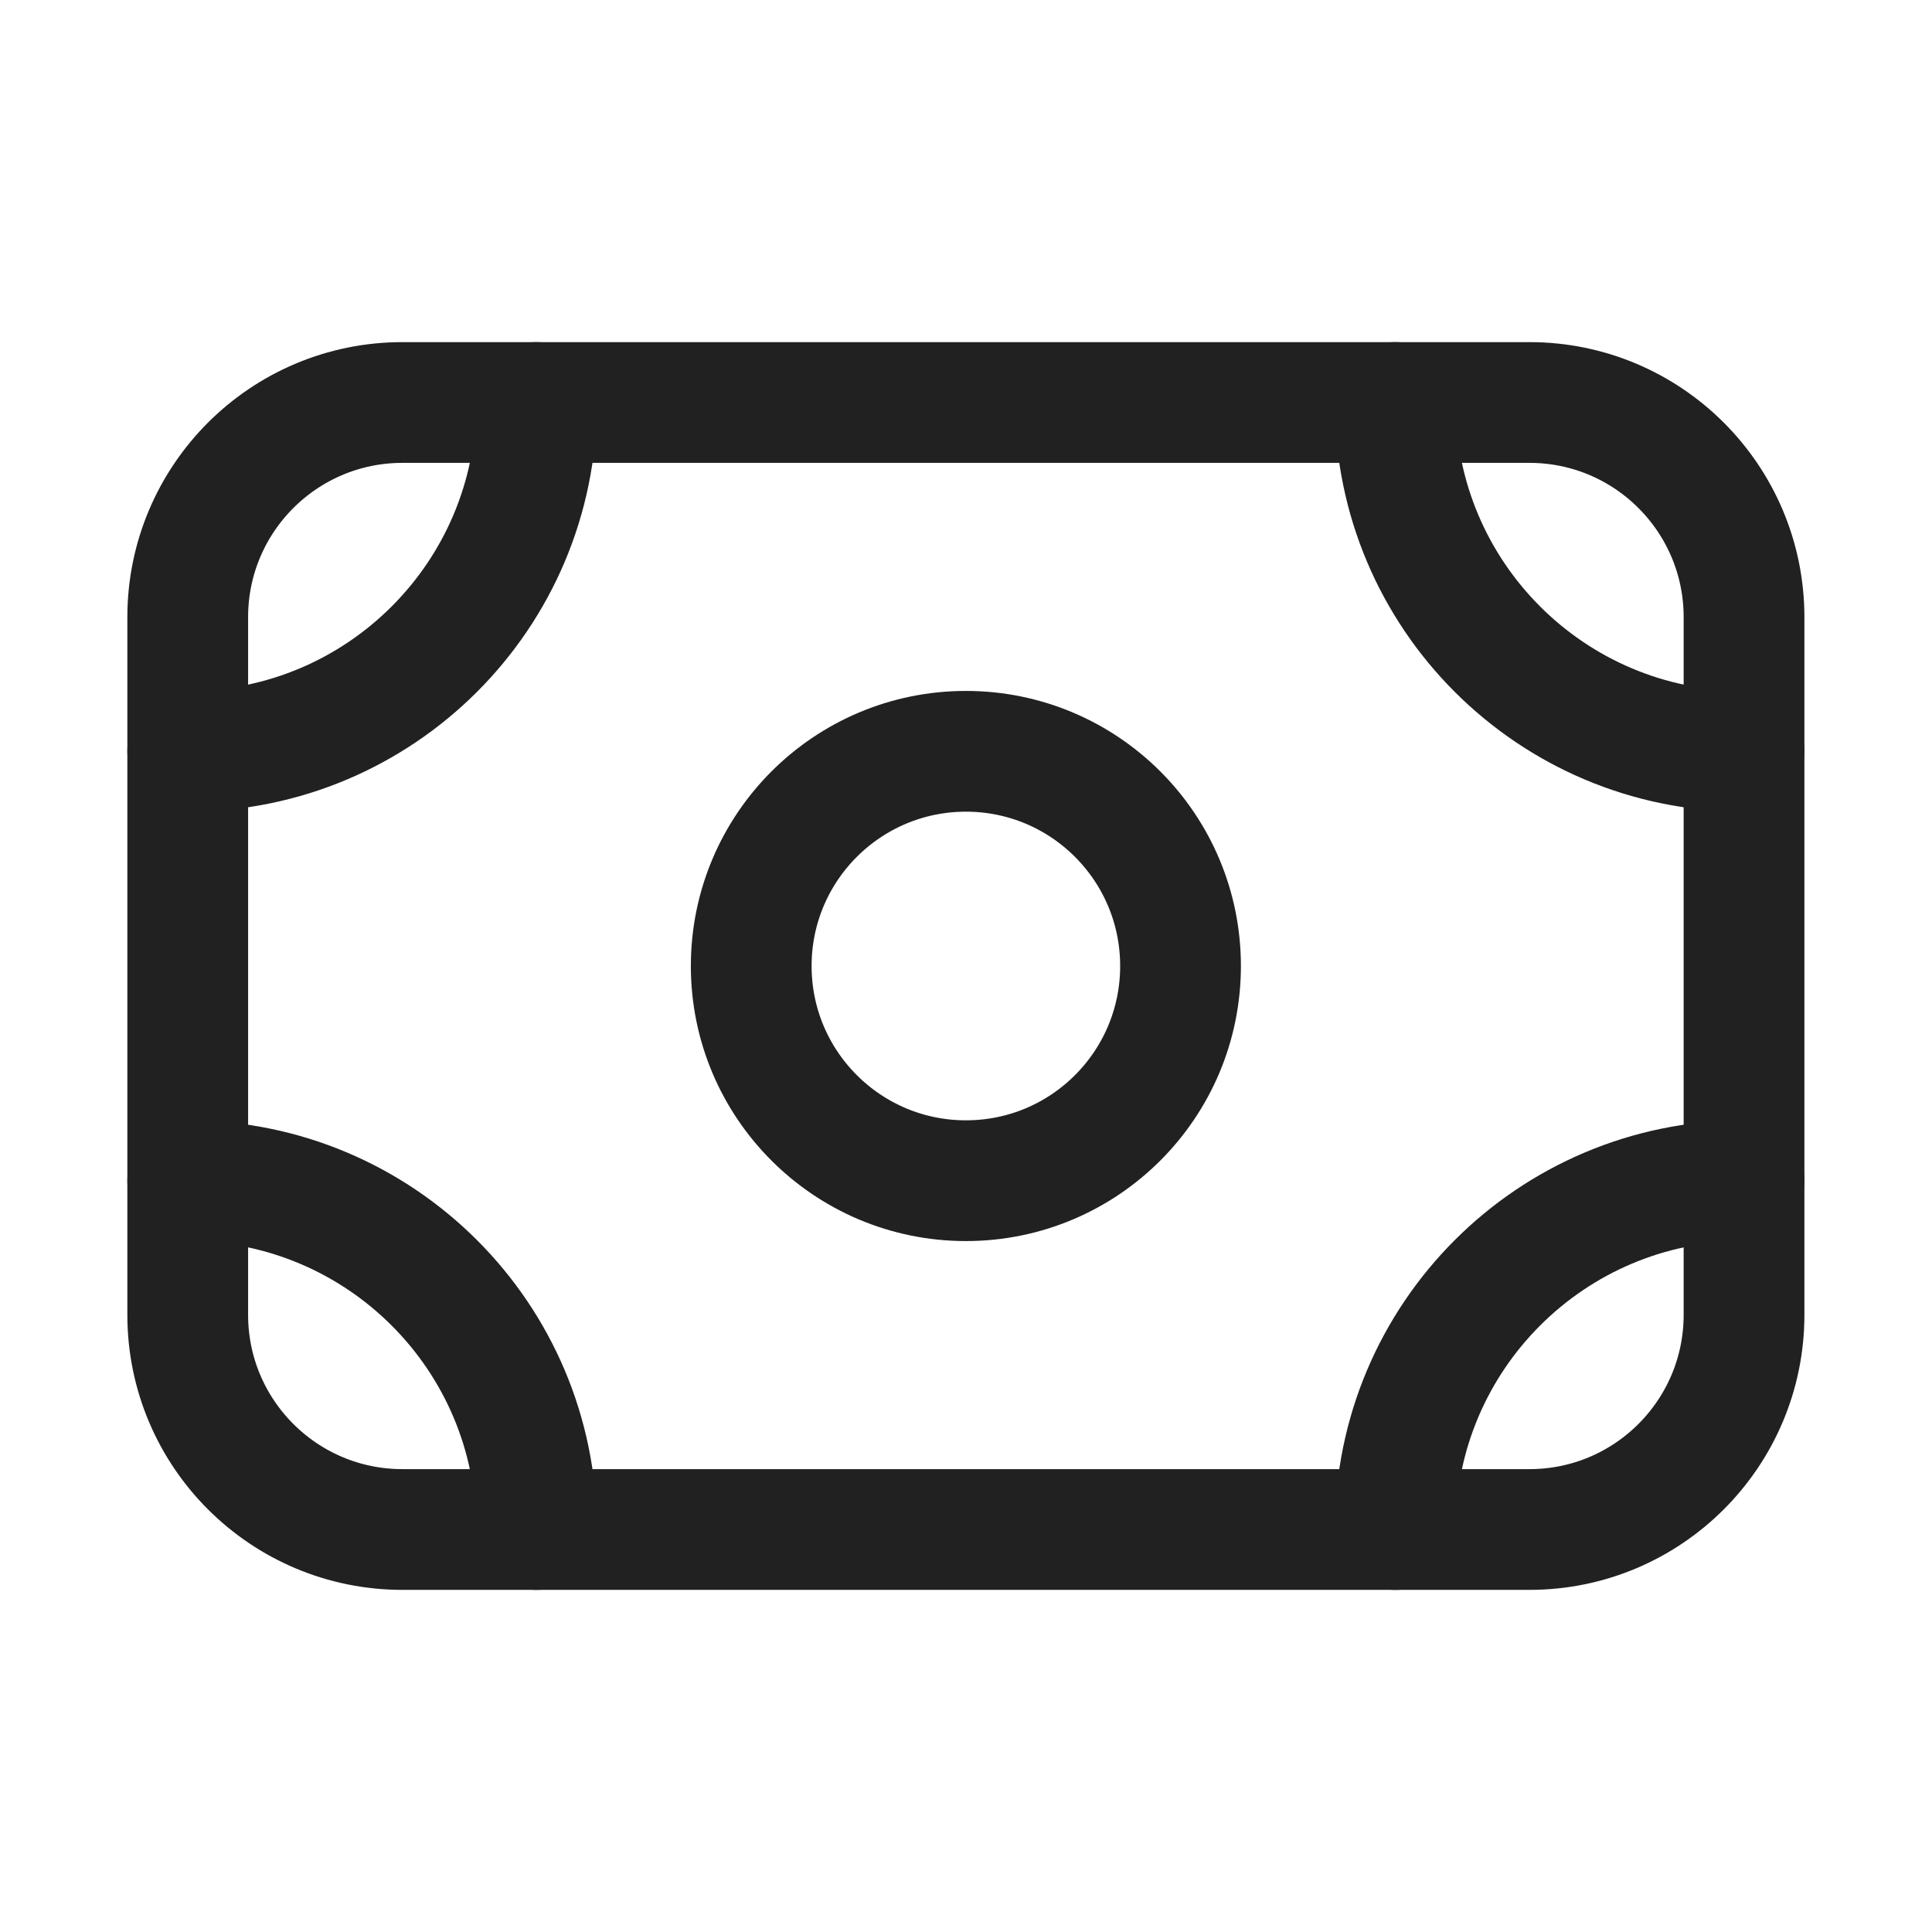 <svg width="24" height="24" viewBox="0 0 24 24" fill="none" xmlns="http://www.w3.org/2000/svg">
<path d="M11.999 14.667C13.472 14.667 14.665 13.473 14.665 12C14.665 10.527 13.472 9.333 11.999 9.333C10.526 9.333 9.332 10.527 9.332 12C9.332 13.473 10.526 14.667 11.999 14.667Z" stroke="#212121" stroke-width="1.5" stroke-linecap="round" stroke-linejoin="round"/>
<path d="M6.665 5C6.665 7.393 4.725 9.333 2.332 9.333" stroke="#212121" stroke-width="1.5" stroke-linecap="round" stroke-linejoin="round"/>
<path d="M17.332 5C17.332 7.393 19.272 9.333 21.665 9.333" stroke="#212121" stroke-width="1.5" stroke-linecap="round" stroke-linejoin="round"/>
<path d="M6.665 19C6.665 16.607 4.725 14.667 2.332 14.667" stroke="#212121" stroke-width="1.5" stroke-linecap="round" stroke-linejoin="round"/>
<path d="M17.332 19C17.332 16.607 19.272 14.667 21.665 14.667" stroke="#212121" stroke-width="1.5" stroke-linecap="round" stroke-linejoin="round"/>
<path d="M18.999 5H4.999C3.526 5 2.332 6.194 2.332 7.667V16.333C2.332 17.806 3.526 19 4.999 19H18.999C20.471 19 21.665 17.806 21.665 16.333V7.667C21.665 6.194 20.471 5 18.999 5Z" stroke="#212121" stroke-width="1.5" stroke-linecap="round" stroke-linejoin="round"/>
</svg>
